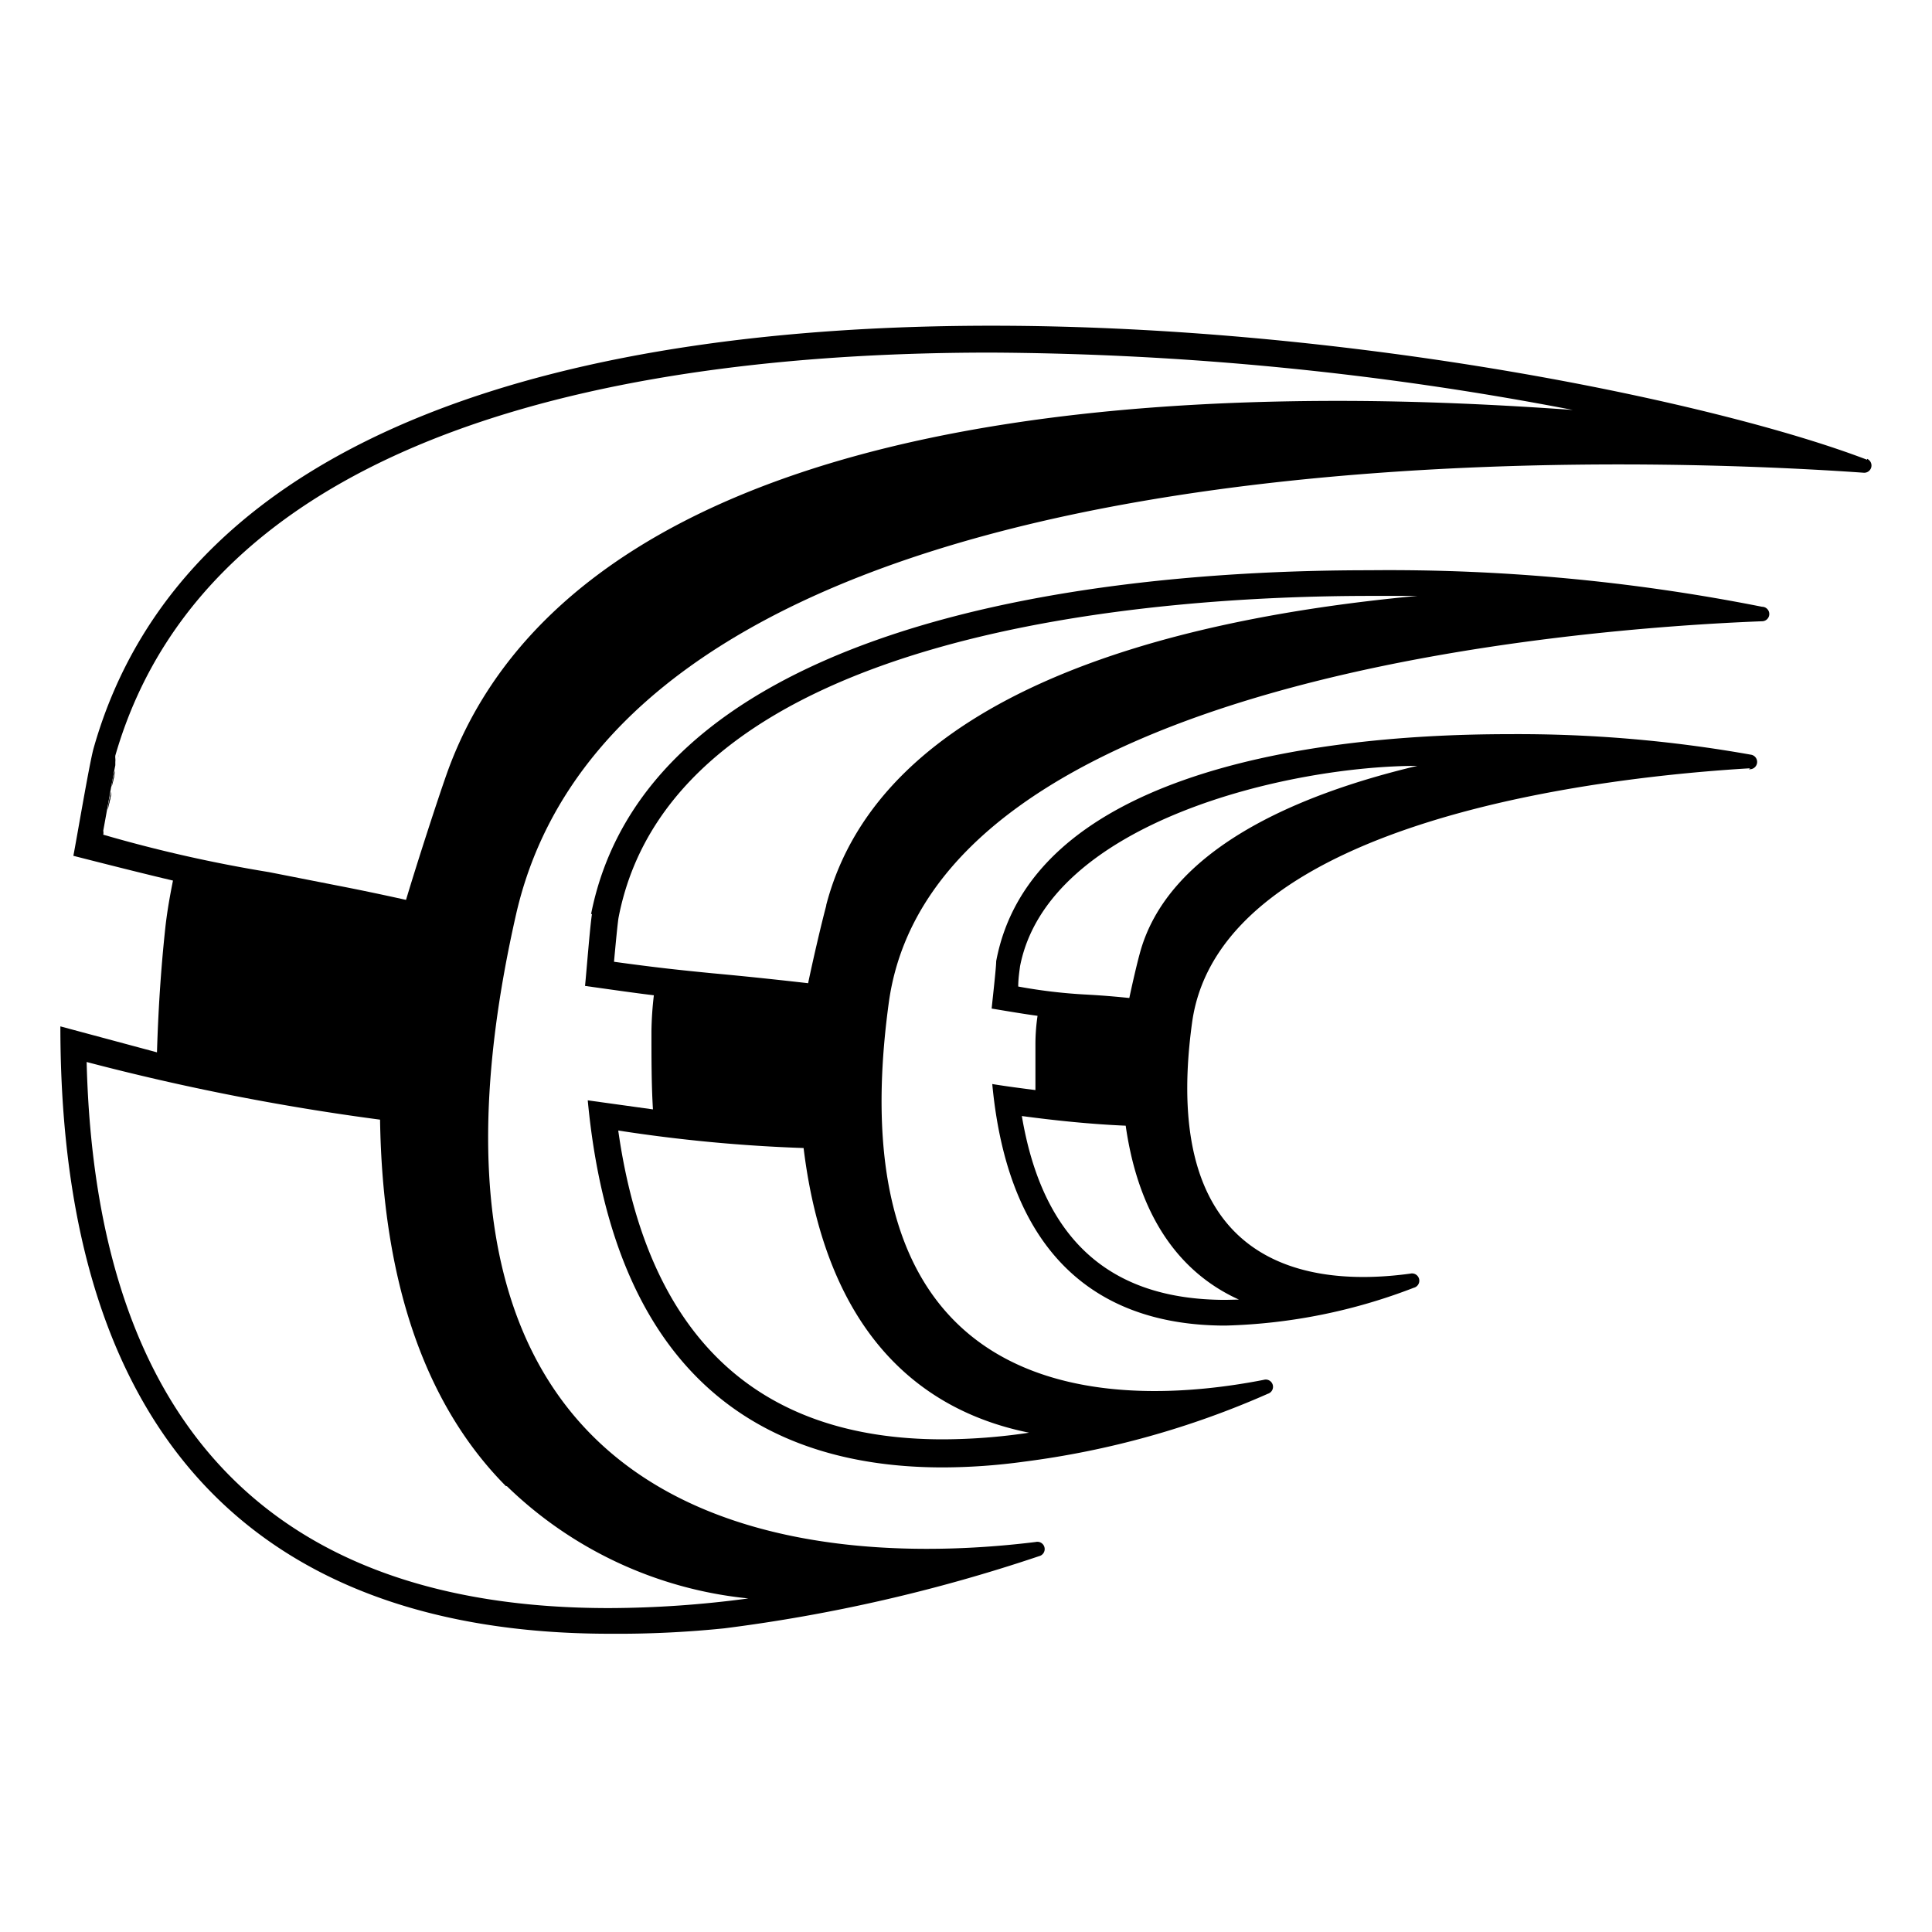 <?xml version="1.0" encoding="utf-8"?>
<svg version="1.1"
     xmlns="http://www.w3.org/2000/svg" xmlns:xlink="http://www.w3.org/1999/xlink" x="0px" y="0px" viewBox="0 0 64 64"
     style="enable-background:new 0 0 64 64;">
    <g>
        <path fill="currentColor" d="M40.6,43.06c-3.84,0-6.06-2-6.75-6.09,1.12.15,2.28.27,3.44.32.48,3.36,2.07,5,3.75,5.76ZM33.73,32.68c0-.28.05-.58.06-.67.93-4.78,8.9-6.64,13.16-6.64-4,.95-8.29,2.78-9.2,6.24-.09.33-.23.93-.34,1.45-.78-.08-1.19-.1-1.54-.12A17.35,17.35,0,0,1,33.73,32.68Zm24.2-7.2A.24.24,0,0,0,58,25a44,44,0,0,0-8-.68c-7.22,0-15.88,1.55-17,7.52,0,.22-.13,1.35-.15,1.57.66.11,1.14.19,1.52.24a6.56,6.56,0,0,0-.07.9c0,.56,0,1.07,0,1.56-.47-.06-.94-.12-1.43-.2.58,6.18,4,7.94,7.53,8h.25a18.62,18.62,0,0,0,6.18-1.25.24.24,0,0,0-.11-.47c-3.27.45-8.36-.11-7.23-8.32.94-6.79,13.91-8.15,18.49-8.42"/>
        <path fill="currentColor" d="M27.37,30c-.16.6-.42,1.71-.6,2.57-1.49-.17-2.42-.26-3.18-.33-1.11-.11-1.79-.18-3.25-.38.05-.55.12-1.29.15-1.46,1.85-9.62,18-10.66,24.91-10.66.53,0,1,0,1.55,0-8.37.78-17.76,3.26-19.58,10.24Zm3.86,17.68c-6.18,0-9.79-3.44-10.75-10.23a51.49,51.49,0,0,0,6.14.58c.78,6.38,4.1,8.75,7.47,9.43a19.57,19.57,0,0,1-2.86.22ZM19.61,30.28c-.06.34-.19,2-.23,2.38,1,.14,1.69.24,2.28.31a11.32,11.32,0,0,0-.08,1.19c0,.92,0,1.78.05,2.59l-2.16-.3c.9,9.58,6.25,12.16,11.76,12.16a20.15,20.15,0,0,0,2.69-.19A29.12,29.12,0,0,0,42,46.17a.24.24,0,0,0-.14-.46c-4.66.91-14.32,1.22-12.41-12.55C31,22.4,52.41,20.81,58.37,20.58a.24.24,0,0,0,0-.48,63.4,63.4,0,0,0-13-1.21c-10.94,0-24,2.36-25.79,11.39"/>
        <path fill="currentColor" d="M3.89,25.14v0"/>
        <path fill="currentColor" d="M3.87,25.24v.09l0-.17v.08"/>
        <path fill="currentColor" d="M3.57,26.83c0-.2.07-.41.11-.6,0,.19-.08.4-.11.6"/>
        <path fill="currentColor" d="M3.7,26.07c0-.19.07-.37.1-.53,0,.16-.06.34-.1.53"/>
        <path fill="currentColor" d="M44.32,13.28c-16.46,0-26.67,4.28-29.53,12.38-.32.91-.95,2.85-1.34,4.15-.9-.2-1.63-.35-2.25-.47l-2.29-.45a46.4,46.4,0,0,1-5.49-1.24.31.31,0,0,0,0-.13c.12-.65.29-1.63.4-2.17l0-.06v-.05a.6.6,0,0,0,0-.12.46.46,0,0,1,0-.09v0C7,14,21.36,11.68,32.82,11.68h0a104.46,104.46,0,0,1,19.28,1.9c-2.39-.17-5-.3-7.78-.3ZM16.79,49.23a13.39,13.39,0,0,0,8,3.72,35.14,35.14,0,0,1-4.62.32c-11.14,0-17-6.08-17.3-18.09a78.88,78.88,0,0,0,9.72,1.91c.08,5.34,1.48,9.43,4.17,12.14ZM3.8,25.54c0,.16-.06.34-.1.53C3.74,25.88,3.77,25.7,3.8,25.54Zm-.12.69c0,.19-.08.4-.11.6C3.6,26.63,3.64,26.42,3.68,26.23Zm58.17-11c-4.93-1.89-17-4.44-29-4.44-13.4,0-26.69,3.18-29.75,14-.14.5-.57,3.06-.67,3.56,1.45.37,2.49.63,3.3.82-.1.5-.19,1-.25,1.53-.16,1.48-.24,2.85-.28,4.16L2,34c0,16.18,9.22,20.12,18.2,20.12A34.56,34.56,0,0,0,24,53.94a53.85,53.85,0,0,0,10.42-2.39.24.24,0,0,0-.11-.47c-6.48.8-22.09.64-17.21-20.81C20.91,13.7,54.4,15.14,61.74,15.66a.24.24,0,0,0,.11-.46"/>
        <path fill="currentColor" d="M3.92,25v0a.46.46,0,0,0,0,.09v0c0-.06,0-.1,0-.14"/>
    </g>
</svg>
